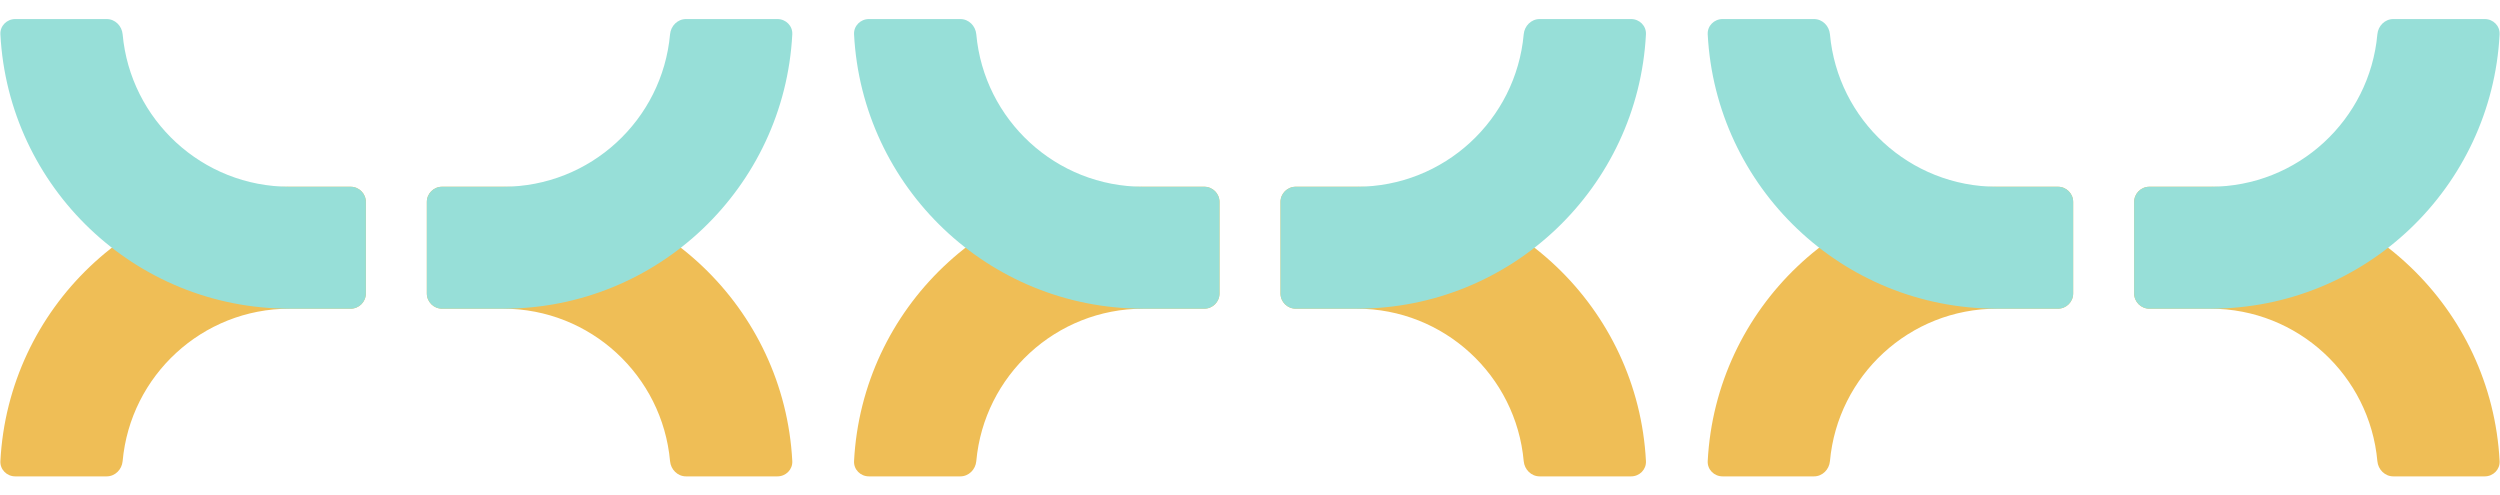 <svg width="656" height="130" viewBox="0 0 656 120" fill="none" xmlns="http://www.w3.org/2000/svg">
<g style="mix-blend-mode:multiply">
<path fill-rule="evenodd" clip-rule="evenodd" d="M4 120C1.791 120 -0.011 118.207 0.103 116.001C2.183 75.886 35.368 44 76 44H92C94.209 44 96 45.791 96 48V72C96 74.209 94.209 76 92 76H76C53.047 76 34.199 93.576 32.179 116.003C31.981 118.203 30.209 120 28 120H4Z" fill="#EFBE56"/>
</g>
<g style="mix-blend-mode:multiply">
<path fill-rule="evenodd" clip-rule="evenodd" d="M4 0C1.791 0 -0.011 1.793 0.103 3.999C2.183 44.114 35.368 76 76 76H92C94.209 76 96 74.209 96 72V48C96 45.791 94.209 44 92 44H76C53.047 44 34.199 26.424 32.179 3.997C31.981 1.797 30.209 0 28 0H4Z" fill="#97DFD8"/>
</g>
<g style="mix-blend-mode:multiply">
<path fill-rule="evenodd" clip-rule="evenodd" d="M204 120C206.209 120 208.011 118.207 207.897 116.001C205.817 75.886 172.632 44 132 44H116C113.791 44 112 45.791 112 48V72C112 74.209 113.791 76 116 76H132C154.953 76 173.801 93.576 175.821 116.003C176.019 118.203 177.791 120 180 120H204Z" fill="#EFBE56"/>
</g>
<g style="mix-blend-mode:multiply">
<path fill-rule="evenodd" clip-rule="evenodd" d="M204 0C206.209 0 208.011 1.793 207.897 3.999C205.817 44.114 172.632 76 132 76H116C113.791 76 112 74.209 112 72V48C112 45.791 113.791 44 116 44H132C154.953 44 173.801 26.424 175.821 3.997C176.019 1.797 177.791 0 180 0H204Z" fill="#97DFD8"/>
</g>
<g style="mix-blend-mode:multiply">
<path fill-rule="evenodd" clip-rule="evenodd" d="M228 120C225.791 120 223.989 118.207 224.103 116.001C226.183 75.886 259.368 44 300 44H316C318.209 44 320 45.791 320 48V72C320 74.209 318.209 76 316 76H300C277.047 76 258.199 93.576 256.179 116.003C255.981 118.203 254.209 120 252 120H228Z" fill="#EFBE56"/>
</g>
<g style="mix-blend-mode:multiply">
<path fill-rule="evenodd" clip-rule="evenodd" d="M228 0C225.791 0 223.989 1.793 224.103 3.999C226.183 44.114 259.368 76 300 76H316C318.209 76 320 74.209 320 72V48C320 45.791 318.209 44 316 44H300C277.047 44 258.199 26.424 256.179 3.997C255.981 1.797 254.209 0 252 0H228Z" fill="#97DFD8"/>
</g>
<g style="mix-blend-mode:multiply">
<path fill-rule="evenodd" clip-rule="evenodd" d="M428 120C430.209 120 432.011 118.207 431.897 116.001C429.817 75.886 396.632 44 356 44H340C337.791 44 336 45.791 336 48V72C336 74.209 337.791 76 340 76H356C378.953 76 397.801 93.576 399.821 116.003C400.019 118.203 401.791 120 404 120H428Z" fill="#EFBE56"/>
</g>
<g style="mix-blend-mode:multiply">
<path fill-rule="evenodd" clip-rule="evenodd" d="M428 0C430.209 0 432.011 1.793 431.897 3.999C429.817 44.114 396.632 76 356 76H340C337.791 76 336 74.209 336 72V48C336 45.791 337.791 44 340 44H356C378.953 44 397.801 26.424 399.821 3.997C400.019 1.797 401.791 0 404 0H428Z" fill="#97DFD8"/>
</g>
<g style="mix-blend-mode:multiply">
<path fill-rule="evenodd" clip-rule="evenodd" d="M452 120C449.791 120 447.989 118.207 448.103 116.001C450.183 75.886 483.368 44 524 44H540C542.209 44 544 45.791 544 48V72C544 74.209 542.209 76 540 76H524C501.047 76 482.199 93.576 480.179 116.003C479.981 118.203 478.209 120 476 120H452Z" fill="#EFBE56"/>
</g>
<g style="mix-blend-mode:multiply">
<path fill-rule="evenodd" clip-rule="evenodd" d="M452 0C449.791 0 447.989 1.793 448.103 3.999C450.183 44.114 483.368 76 524 76H540C542.209 76 544 74.209 544 72V48C544 45.791 542.209 44 540 44H524C501.047 44 482.199 26.424 480.179 3.997C479.981 1.797 478.209 0 476 0H452Z" fill="#97DFD8"/>
</g>
<g style="mix-blend-mode:multiply">
<path fill-rule="evenodd" clip-rule="evenodd" d="M652 120C654.209 120 656.011 118.207 655.897 116.001C653.817 75.886 620.632 44 580 44H564C561.791 44 560 45.791 560 48V72C560 74.209 561.791 76 564 76H580C602.953 76 621.801 93.576 623.821 116.003C624.019 118.203 625.791 120 628 120H652Z" fill="#EFBE56"/>
</g>
<g style="mix-blend-mode:multiply">
<path fill-rule="evenodd" clip-rule="evenodd" d="M652 0C654.209 0 656.011 1.793 655.897 3.999C653.817 44.114 620.632 76 580 76H564C561.791 76 560 74.209 560 72V48C560 45.791 561.791 44 564 44H580C602.953 44 621.801 26.424 623.821 3.997C624.019 1.797 625.791 0 628 0H652Z" fill="#97DFD8"/>
</g>
</svg>
